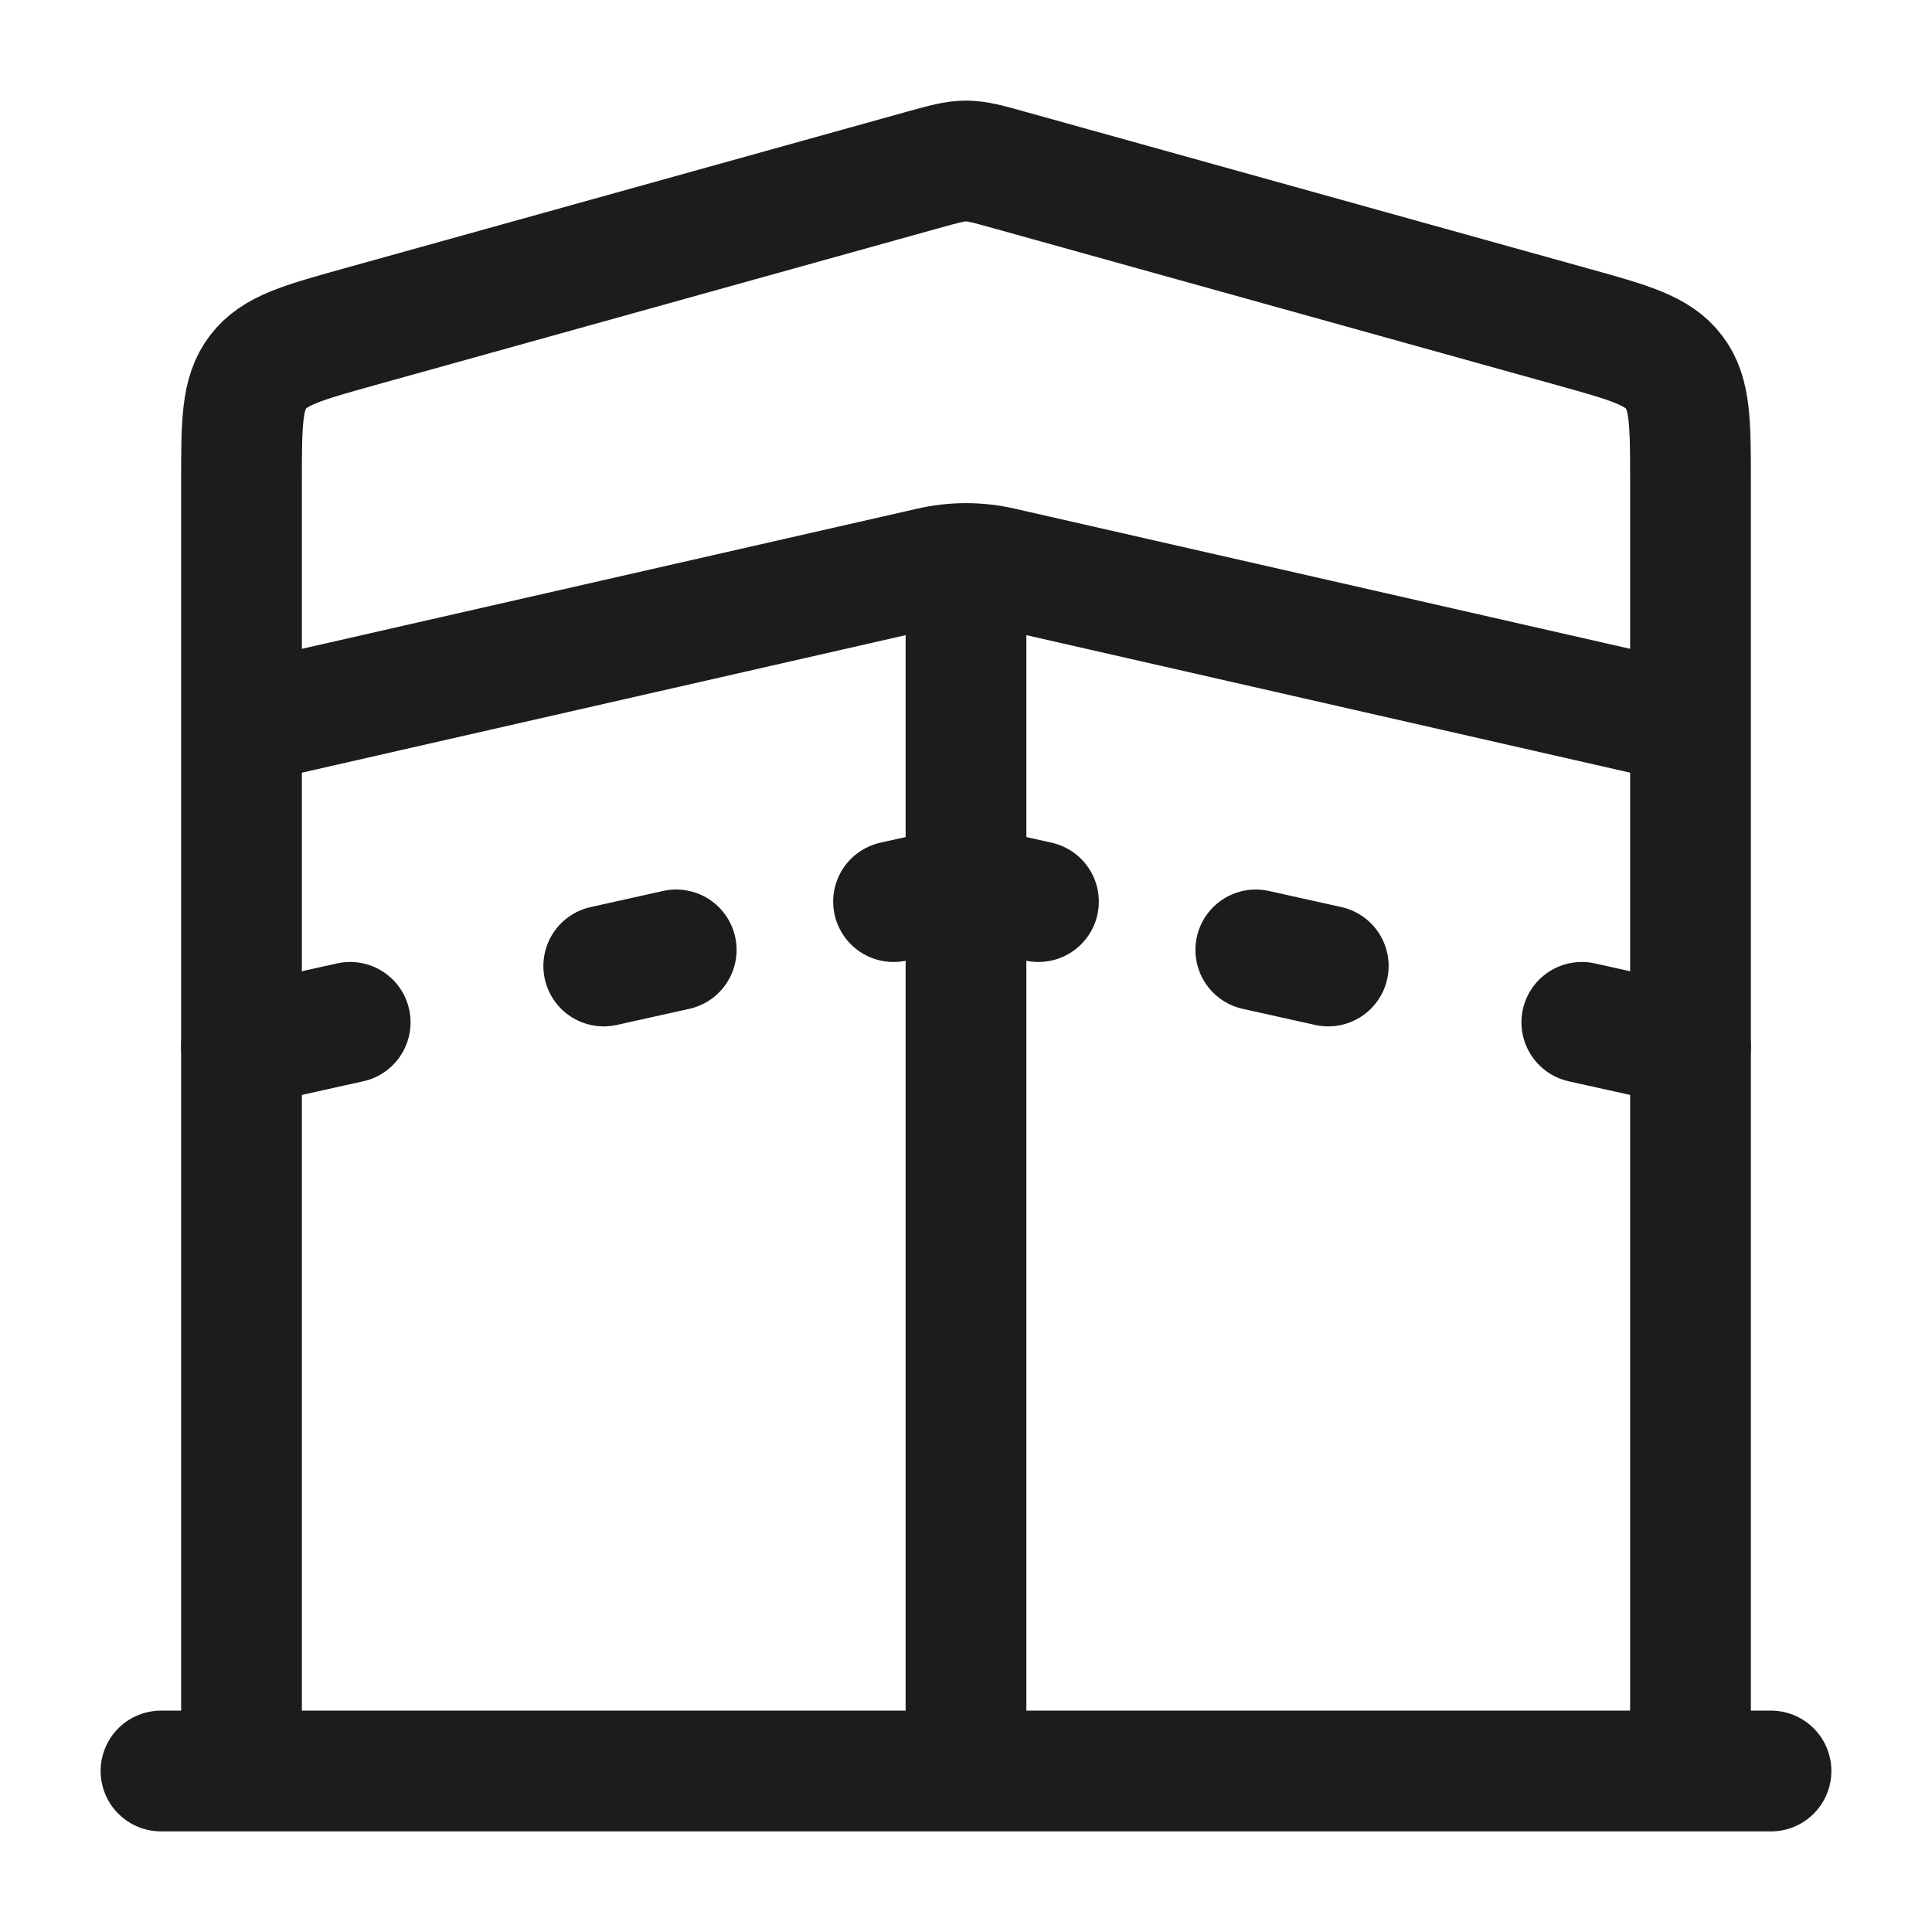 <svg xmlns="http://www.w3.org/2000/svg" width="24" height="24" fill="none" viewBox="0 0 24 24">
  <path stroke="#1B1C1B" stroke-width="1.5" d="M3 22V5.99c0-.732 0-1.099.204-1.367.204-.27.556-.367 1.26-.563l7-1.949c.267-.074.4-.111.536-.111s.27.037.535.111l7 1.949c.705.196 1.057.294 1.261.563C21 4.89 21 5.258 21 5.99V22"/>
  <path stroke="#1B1C1B" stroke-linecap="round" stroke-width="1.5" d="M2 22h20"/>
  <path stroke="#1B1C1B" stroke-width="1.5" d="m3 9 8.566-1.951c.286-.065.582-.065.868 0L21 9"/>
  <path stroke="#1B1C1B" stroke-linecap="round" stroke-width="1.5" d="M19.65 12.7 21 13m-5.4-1.2.9.2m-3.6-.8L12 11l-.9.2m-6.75 1.5L3 13m5.4-1.2-.9.2"/>
  <path stroke="#1B1C1B" stroke-width="1.5" d="M12 7v15"/>
</svg>
